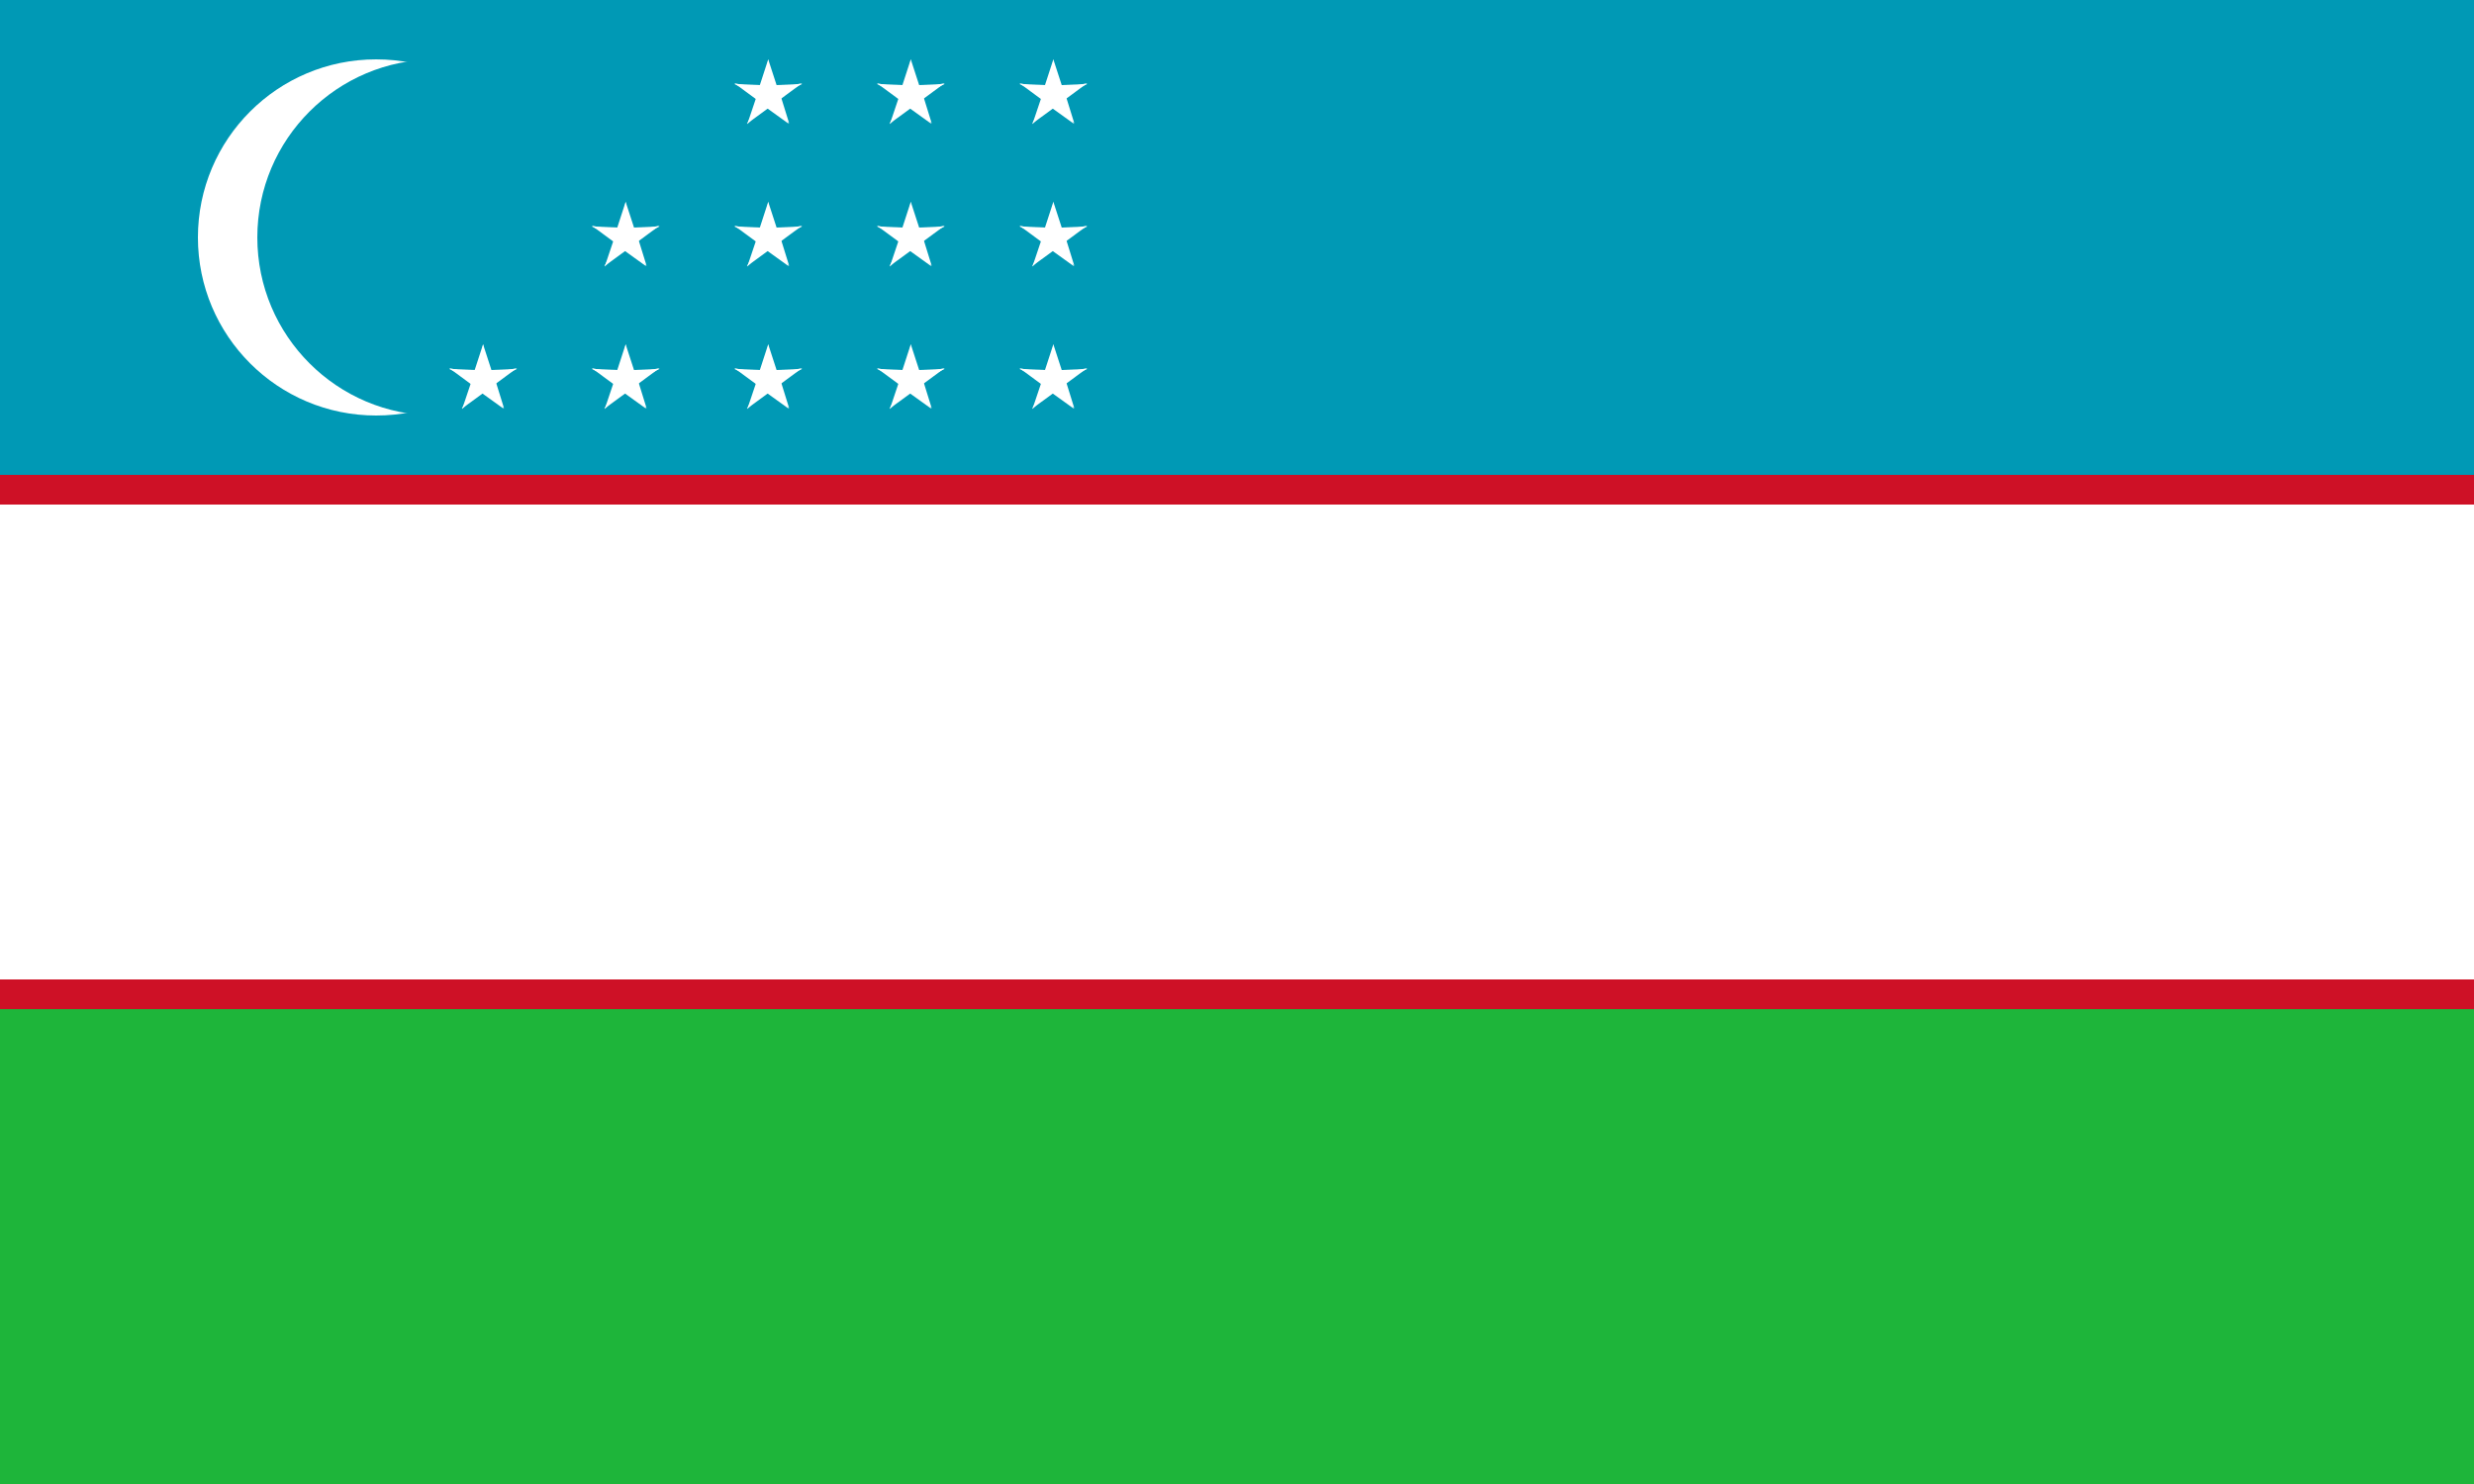 <svg width="250" height="150" viewBox="0 0 250 150" fill="none" xmlns="http://www.w3.org/2000/svg">
<rect x="0" y="0" width="250" height="150" fill="#333333" stroke="none"/>
<g clip-path="url(#clip0_1284_67689)">
<path d="M0 0H250V150H0V0Z" fill="#1EB53A"/>
<path d="M0 0H250V75H0V0Z" fill="#0099B5"/>
<path d="M0 48H250V102H0V48Z" fill="#CE1126"/>
<path d="M0 51H250V99H0V51Z" fill="white"/>
<path d="M38.009 42C47.955 42 56.018 33.941 56.018 24C56.018 14.059 47.955 6 38.009 6C28.063 6 20 14.059 20 24C20 33.941 28.063 42 38.009 42Z" fill="white"/>
<path d="M44.012 42C53.958 42 62.02 33.941 62.02 24C62.02 14.059 53.958 6 44.012 6C34.066 6 26.003 14.059 26.003 24C26.003 33.941 34.066 42 44.012 42Z" fill="#0099B5"/>
<path d="M77.629 34.8L76.516 38.224L78.229 38.78" fill="white"/>
<path d="M77.629 34.8L78.742 38.224L77.029 38.78" fill="white"/>
<path d="M81.055 37.288L77.525 37.439L77.453 39.088" fill="white"/>
<path d="M81.055 37.206L78.075 39.403L77.082 38.028" fill="white"/>
<path d="M74.203 37.206L77.183 39.403L78.175 38.028" fill="white"/>
<path d="M74.203 37.288L77.733 37.439L77.804 39.088" fill="white"/>
<path d="M79.746 41.267L78.698 37.888L76.92 38.49" fill="white"/>
<path d="M79.7 41.312L76.831 39.248L77.935 37.74" fill="white"/>
<path d="M75.476 41.312L78.426 39.155L77.404 37.74" fill="white"/>
<path d="M75.512 41.35L76.675 37.888L78.338 38.407" fill="white"/>
<path d="M77.629 20.4L76.516 23.824L78.229 24.38" fill="white"/>
<path d="M77.629 20.4L78.742 23.824L77.029 24.38" fill="white"/>
<path d="M81.055 22.888L77.525 23.039L77.453 24.688" fill="white"/>
<path d="M81.055 22.806L78.075 25.003L77.082 23.628" fill="white"/>
<path d="M74.203 22.806L77.183 25.003L78.175 23.628" fill="white"/>
<path d="M74.203 22.888L77.733 23.039L77.804 24.688" fill="white"/>
<path d="M79.746 26.867L78.698 23.488L76.92 24.09" fill="white"/>
<path d="M79.7 26.912L76.831 24.848L77.935 23.34" fill="white"/>
<path d="M75.476 26.912L78.426 24.755L77.404 23.34" fill="white"/>
<path d="M75.512 26.95L76.675 23.488L78.338 24.007" fill="white"/>
<path d="M77.629 6L76.516 9.424L78.229 9.98" fill="white"/>
<path d="M77.629 6L78.742 9.424L77.029 9.98" fill="white"/>
<path d="M81.055 8.488L77.525 8.639L77.453 10.288" fill="white"/>
<path d="M81.055 8.406L78.075 10.604L77.082 9.228" fill="white"/>
<path d="M74.203 8.406L77.183 10.604L78.175 9.228" fill="white"/>
<path d="M74.203 8.488L77.733 8.639L77.804 10.288" fill="white"/>
<path d="M79.746 12.467L78.698 9.088L76.92 9.69" fill="white"/>
<path d="M79.7 12.512L76.831 10.448L77.935 8.94" fill="white"/>
<path d="M75.476 12.512L78.426 10.355L77.404 8.94" fill="white"/>
<path d="M75.512 12.55L76.675 9.088L78.338 9.607" fill="white"/>
<path d="M92.036 34.8L90.923 38.224L92.635 38.78" fill="white"/>
<path d="M92.036 34.8L93.149 38.224L91.436 38.78" fill="white"/>
<path d="M95.461 37.288L91.931 37.439L91.859 39.088" fill="white"/>
<path d="M95.461 37.206L92.481 39.403L91.489 38.028" fill="white"/>
<path d="M88.61 37.206L91.59 39.403L92.582 38.028" fill="white"/>
<path d="M88.61 37.288L92.14 37.439L92.212 39.088" fill="white"/>
<path d="M94.152 41.267L93.104 37.888L91.327 38.49" fill="white"/>
<path d="M94.106 41.312L91.238 39.248L92.341 37.74" fill="white"/>
<path d="M89.881 41.312L92.832 39.155L91.81 37.74" fill="white"/>
<path d="M89.918 41.35L91.081 37.888L92.744 38.407" fill="white"/>
<path d="M92.036 20.4L90.923 23.824L92.635 24.38" fill="white"/>
<path d="M92.036 20.4L93.149 23.824L91.436 24.38" fill="white"/>
<path d="M95.461 22.888L91.931 23.039L91.859 24.688" fill="white"/>
<path d="M95.461 22.806L92.481 25.003L91.489 23.628" fill="white"/>
<path d="M88.61 22.806L91.59 25.003L92.582 23.628" fill="white"/>
<path d="M88.61 22.888L92.14 23.039L92.212 24.688" fill="white"/>
<path d="M94.152 26.867L93.104 23.488L91.327 24.09" fill="white"/>
<path d="M94.106 26.912L91.238 24.848L92.341 23.34" fill="white"/>
<path d="M89.881 26.912L92.832 24.755L91.81 23.34" fill="white"/>
<path d="M89.918 26.95L91.081 23.488L92.744 24.007" fill="white"/>
<path d="M92.036 6L90.923 9.424L92.635 9.98" fill="white"/>
<path d="M92.036 6L93.149 9.424L91.436 9.98" fill="white"/>
<path d="M95.461 8.488L91.931 8.639L91.859 10.288" fill="white"/>
<path d="M95.461 8.406L92.481 10.604L91.489 9.228" fill="white"/>
<path d="M88.61 8.406L91.59 10.604L92.582 9.228" fill="white"/>
<path d="M88.61 8.488L92.14 8.639L92.212 10.288" fill="white"/>
<path d="M94.152 12.467L93.104 9.088L91.327 9.69" fill="white"/>
<path d="M94.106 12.512L91.238 10.448L92.341 8.94" fill="white"/>
<path d="M89.881 12.512L92.832 10.355L91.81 8.94" fill="white"/>
<path d="M89.918 12.55L91.081 9.088L92.744 9.607" fill="white"/>
<path d="M106.442 34.8L105.329 38.224L107.042 38.78" fill="white"/>
<path d="M106.442 34.8L107.555 38.224L105.842 38.78" fill="white"/>
<path d="M109.868 37.288L106.338 37.439L106.266 39.088" fill="white"/>
<path d="M109.868 37.206L106.888 39.403L105.896 38.028" fill="white"/>
<path d="M103.016 37.206L105.996 39.403L106.988 38.028" fill="white"/>
<path d="M103.016 37.288L106.546 37.439L106.617 39.088" fill="white"/>
<path d="M108.56 41.267L107.512 37.888L105.734 38.49" fill="white"/>
<path d="M108.514 41.312L105.645 39.248L106.749 37.74" fill="white"/>
<path d="M104.29 41.312L107.24 39.155L106.218 37.74" fill="white"/>
<path d="M104.326 41.35L105.49 37.888L107.152 38.407" fill="white"/>
<path d="M106.442 20.4L105.329 23.824L107.042 24.38" fill="white"/>
<path d="M106.442 20.4L107.555 23.824L105.842 24.38" fill="white"/>
<path d="M109.868 22.888L106.338 23.039L106.266 24.688" fill="white"/>
<path d="M109.868 22.806L106.888 25.003L105.896 23.628" fill="white"/>
<path d="M103.016 22.806L105.996 25.003L106.988 23.628" fill="white"/>
<path d="M103.016 22.888L106.546 23.039L106.617 24.688" fill="white"/>
<path d="M108.56 26.867L107.512 23.488L105.734 24.09" fill="white"/>
<path d="M108.514 26.912L105.645 24.848L106.749 23.34" fill="white"/>
<path d="M104.29 26.912L107.24 24.755L106.218 23.34" fill="white"/>
<path d="M104.326 26.95L105.49 23.488L107.152 24.007" fill="white"/>
<path d="M106.442 6L105.329 9.424L107.042 9.98" fill="white"/>
<path d="M106.442 6L107.555 9.424L105.842 9.98" fill="white"/>
<path d="M109.868 8.488L106.338 8.639L106.266 10.288" fill="white"/>
<path d="M109.868 8.406L106.888 10.604L105.896 9.228" fill="white"/>
<path d="M103.016 8.406L105.996 10.604L106.988 9.228" fill="white"/>
<path d="M103.016 8.488L106.546 8.639L106.617 10.288" fill="white"/>
<path d="M108.56 12.467L107.512 9.088L105.734 9.69" fill="white"/>
<path d="M108.514 12.512L105.645 10.448L106.749 8.94" fill="white"/>
<path d="M104.29 12.512L107.24 10.355L106.218 8.94" fill="white"/>
<path d="M104.326 12.55L105.49 9.088L107.152 9.607" fill="white"/>
<path d="M48.814 34.8L47.701 38.224L49.414 38.78" fill="white"/>
<path d="M48.814 34.8L49.927 38.224L48.214 38.78" fill="white"/>
<path d="M52.241 37.288L48.711 37.439L48.639 39.088" fill="white"/>
<path d="M52.241 37.206L49.261 39.403L48.268 38.028" fill="white"/>
<path d="M45.389 37.206L48.369 39.403L49.361 38.028" fill="white"/>
<path d="M45.389 37.288L48.919 37.439L48.99 39.088" fill="white"/>
<path d="M50.933 41.267L49.885 37.888L48.107 38.49" fill="white"/>
<path d="M50.887 41.312L48.019 39.248L49.122 37.74" fill="white"/>
<path d="M46.663 41.312L49.614 39.155L48.592 37.74" fill="white"/>
<path d="M46.699 41.35L47.863 37.888L49.525 38.407" fill="white"/>
<path d="M63.222 34.8L62.109 38.224L63.822 38.78" fill="white"/>
<path d="M63.222 34.8L64.335 38.224L62.622 38.78" fill="white"/>
<path d="M66.647 37.288L63.117 37.439L63.046 39.088" fill="white"/>
<path d="M66.647 37.206L63.668 39.403L62.675 38.028" fill="white"/>
<path d="M59.796 37.206L62.776 39.403L63.769 38.028" fill="white"/>
<path d="M59.796 37.288L63.326 37.439L63.398 39.088" fill="white"/>
<path d="M65.339 41.267L64.291 37.888L62.513 38.49" fill="white"/>
<path d="M65.293 41.312L62.425 39.248L63.529 37.74" fill="white"/>
<path d="M61.069 41.312L64.019 39.155L62.997 37.74" fill="white"/>
<path d="M61.105 41.35L62.269 37.888L63.931 38.407" fill="white"/>
<path d="M63.222 20.4L62.109 23.824L63.822 24.38" fill="white"/>
<path d="M63.222 20.4L64.335 23.824L62.622 24.38" fill="white"/>
<path d="M66.647 22.888L63.117 23.039L63.046 24.688" fill="white"/>
<path d="M66.647 22.806L63.668 25.003L62.675 23.628" fill="white"/>
<path d="M59.796 22.806L62.776 25.003L63.769 23.628" fill="white"/>
<path d="M59.796 22.888L63.326 23.039L63.398 24.688" fill="white"/>
<path d="M65.339 26.867L64.291 23.488L62.513 24.09" fill="white"/>
<path d="M65.293 26.912L62.425 24.848L63.529 23.34" fill="white"/>
<path d="M61.069 26.912L64.019 24.755L62.997 23.34" fill="white"/>
<path d="M61.105 26.95L62.269 23.488L63.931 24.007" fill="white"/>
</g>
<defs>
<clipPath id="clip0_1284_67689">
<rect width="250" height="150" fill="white"/>
</clipPath>
</defs>
</svg>
